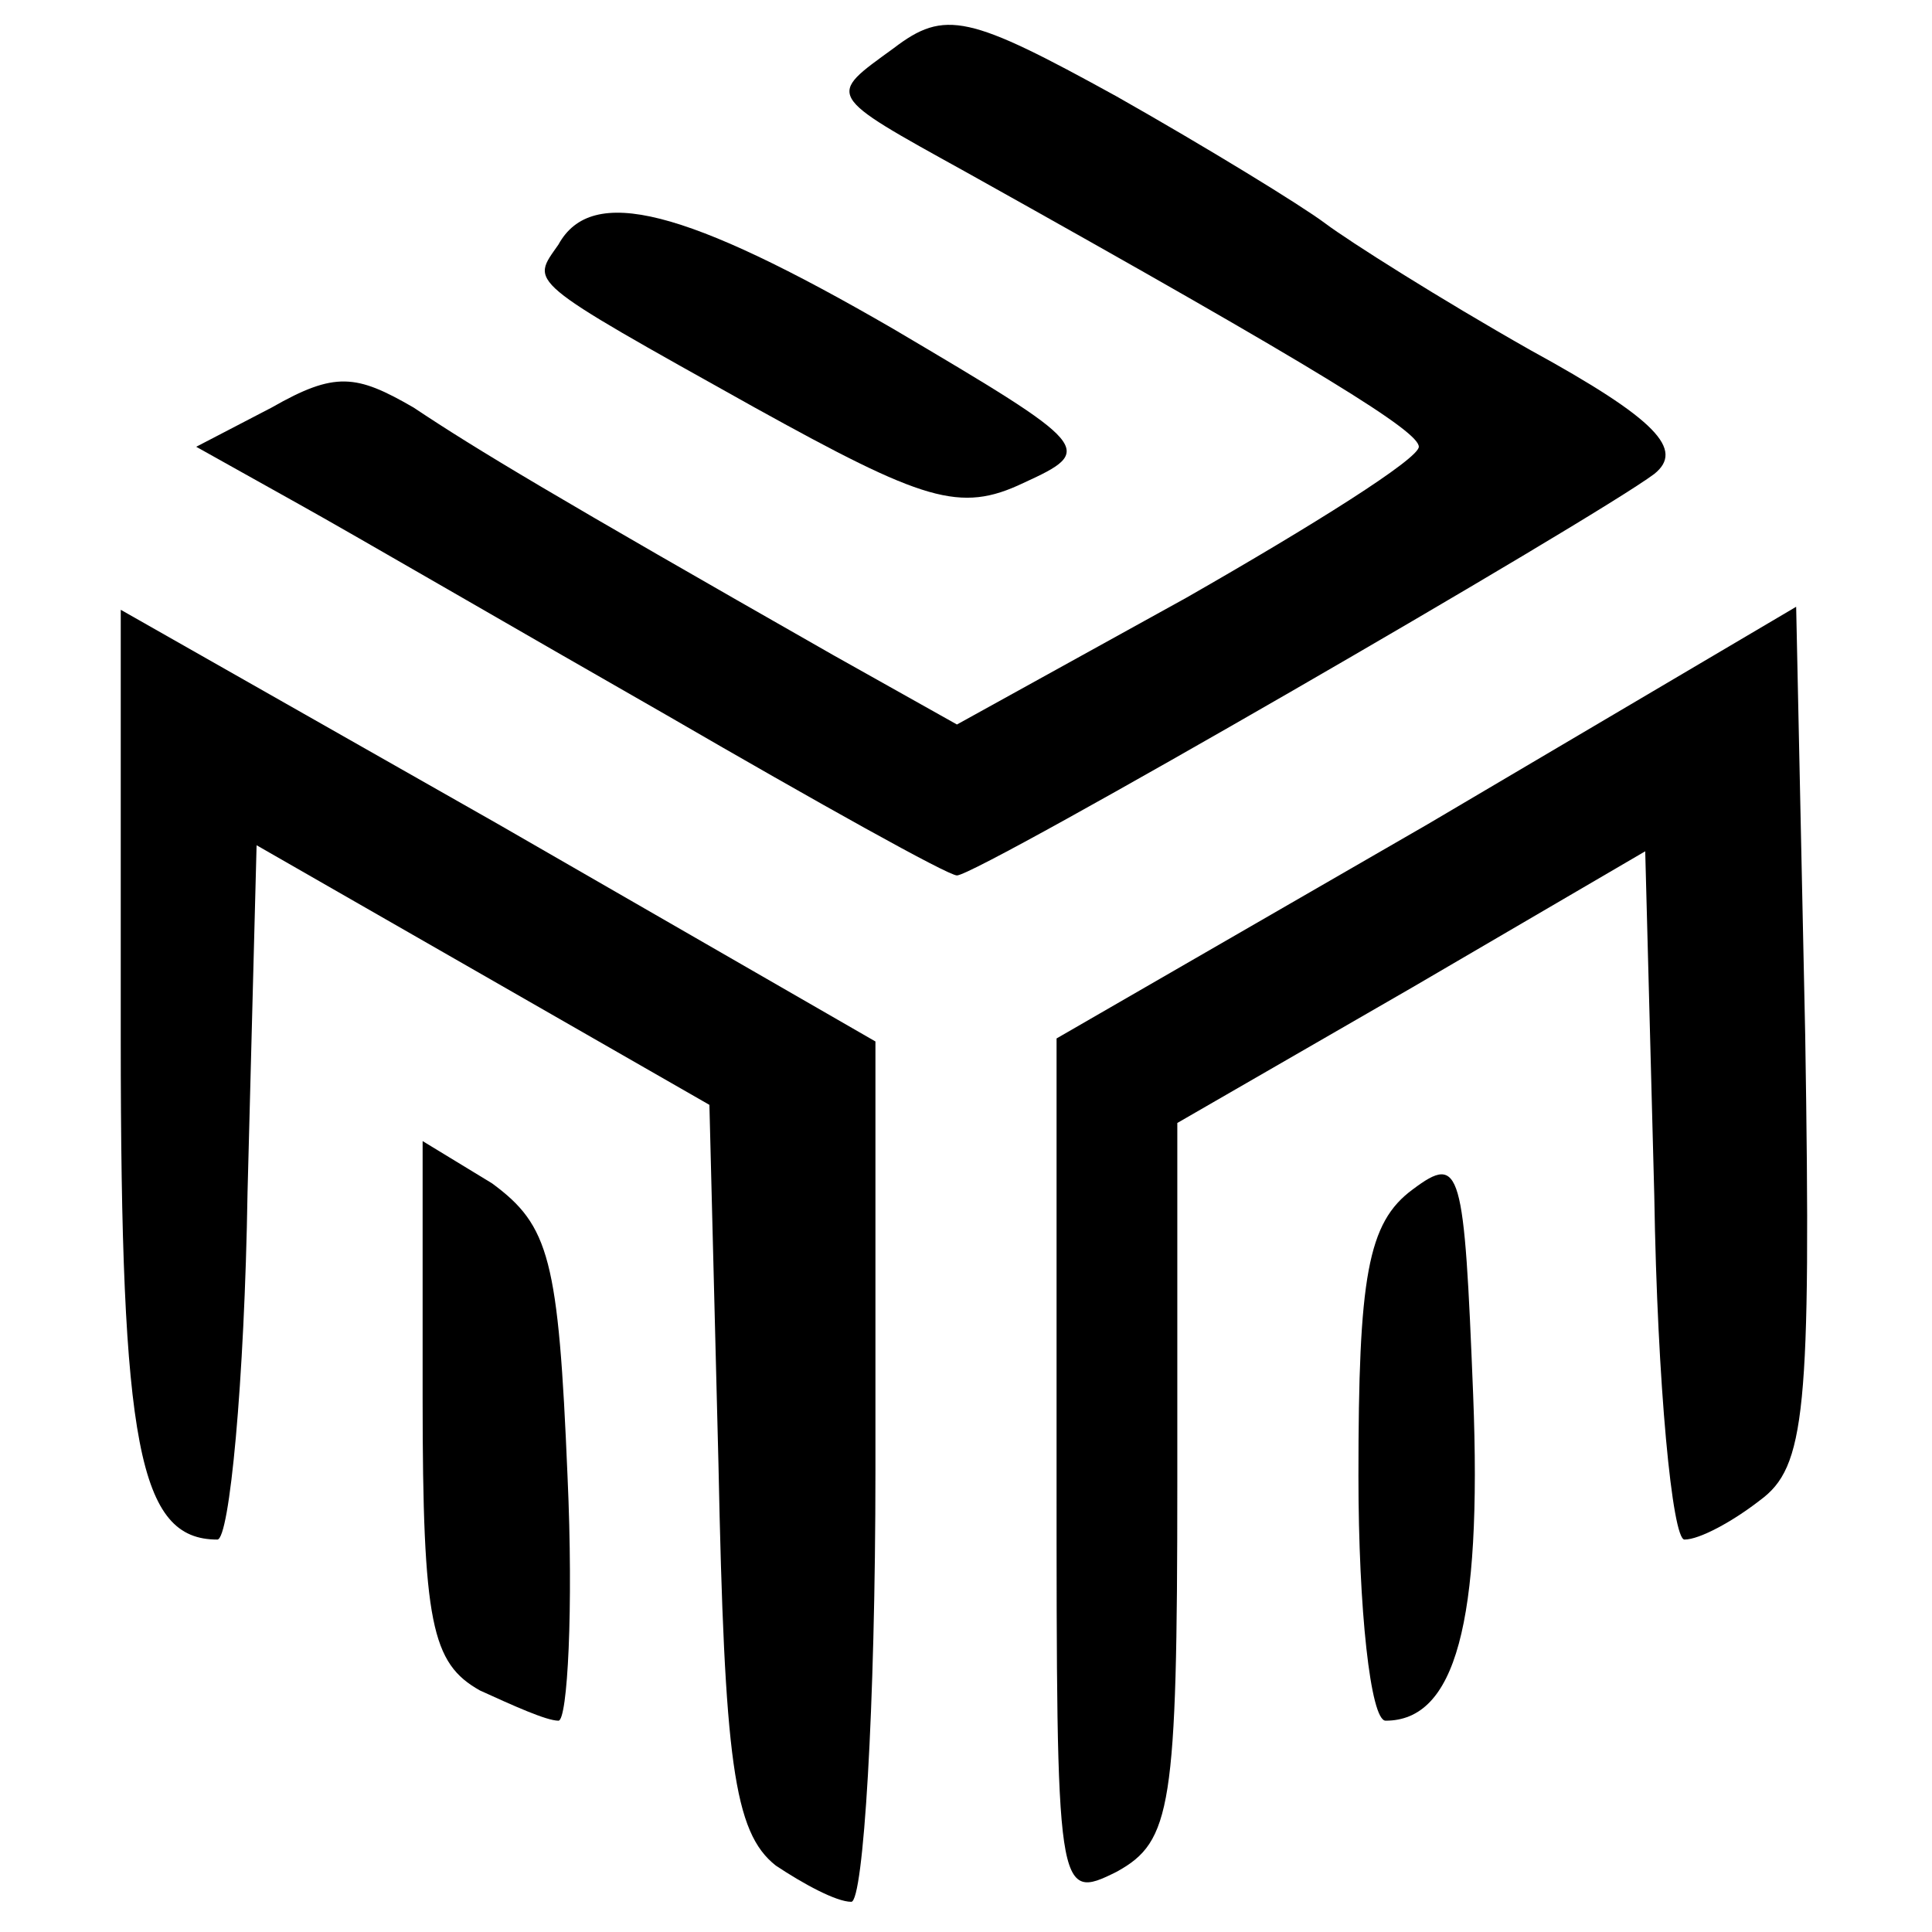 <?xml version="1.0" standalone="no"?>
<!DOCTYPE svg PUBLIC "-//W3C//DTD SVG 20010904//EN"
 "http://www.w3.org/TR/2001/REC-SVG-20010904/DTD/svg10.dtd">
<svg version="1.0" xmlns="http://www.w3.org/2000/svg"
 width="64pt" height="64pt" viewBox="0 0 64 64"
 preserveAspectRatio="xMidYMid meet">

<g transform="translate(0,64) scale(0.1,-0.1)"
fill="#000000" stroke="none">
<path d="M296 624 c-22 -16 -23 -15 24 -41 120 -67 150 -86 150 -91 0 -4 -35
-26 -77 -50 l-76 -42 -41 23 c-93 53 -118 68 -139 82 -19 11 -26 12 -47 0
l-25 -13 34 -19 c18 -10 73 -42 122 -70 50 -29 93 -53 96 -53 7 0 211 118 231
133 10 8 1 18 -41 41 -30 17 -60 36 -68 42 -8 6 -39 25 -69 42 -49 27 -57 29
-74 16z"/>
<path d="M185 559 c-9 -13 -12 -11 65 -54 56 -31 68 -35 89 -25 24 11 23 12
-43 51 -69 40 -100 48 -111 28z"/>
<path d="M40 296 c0 -135 6 -166 32 -166 4 0 9 52 10 115 l3 115 75 -43 75
-43 3 -119 c2 -98 5 -122 19 -133 9 -6 20 -12 25 -12 4 0 8 64 8 143 l0 142
-125 72 -125 71 0 -142z"/>
<path d="M473 367 l-123 -71 0 -143 c0 -141 0 -143 20 -133 18 10 20 21 20
129 l0 119 78 45 77 45 3 -114 c1 -63 6 -114 10 -114 5 0 16 6 25 13 15 11 17
29 15 154 l-3 142 -122 -72z"/>
<path d="M140 177 c0 -75 3 -88 19 -97 11 -5 22 -10 26 -10 3 0 5 37 3 81 -3
72 -6 83 -25 97 l-23 14 0 -85z"/>
<path d="M468 246 c-15 -11 -18 -29 -18 -95 0 -44 4 -81 9 -81 23 0 32 32 29
108 -3 75 -4 80 -20 68z"/>
</g>
</svg>
